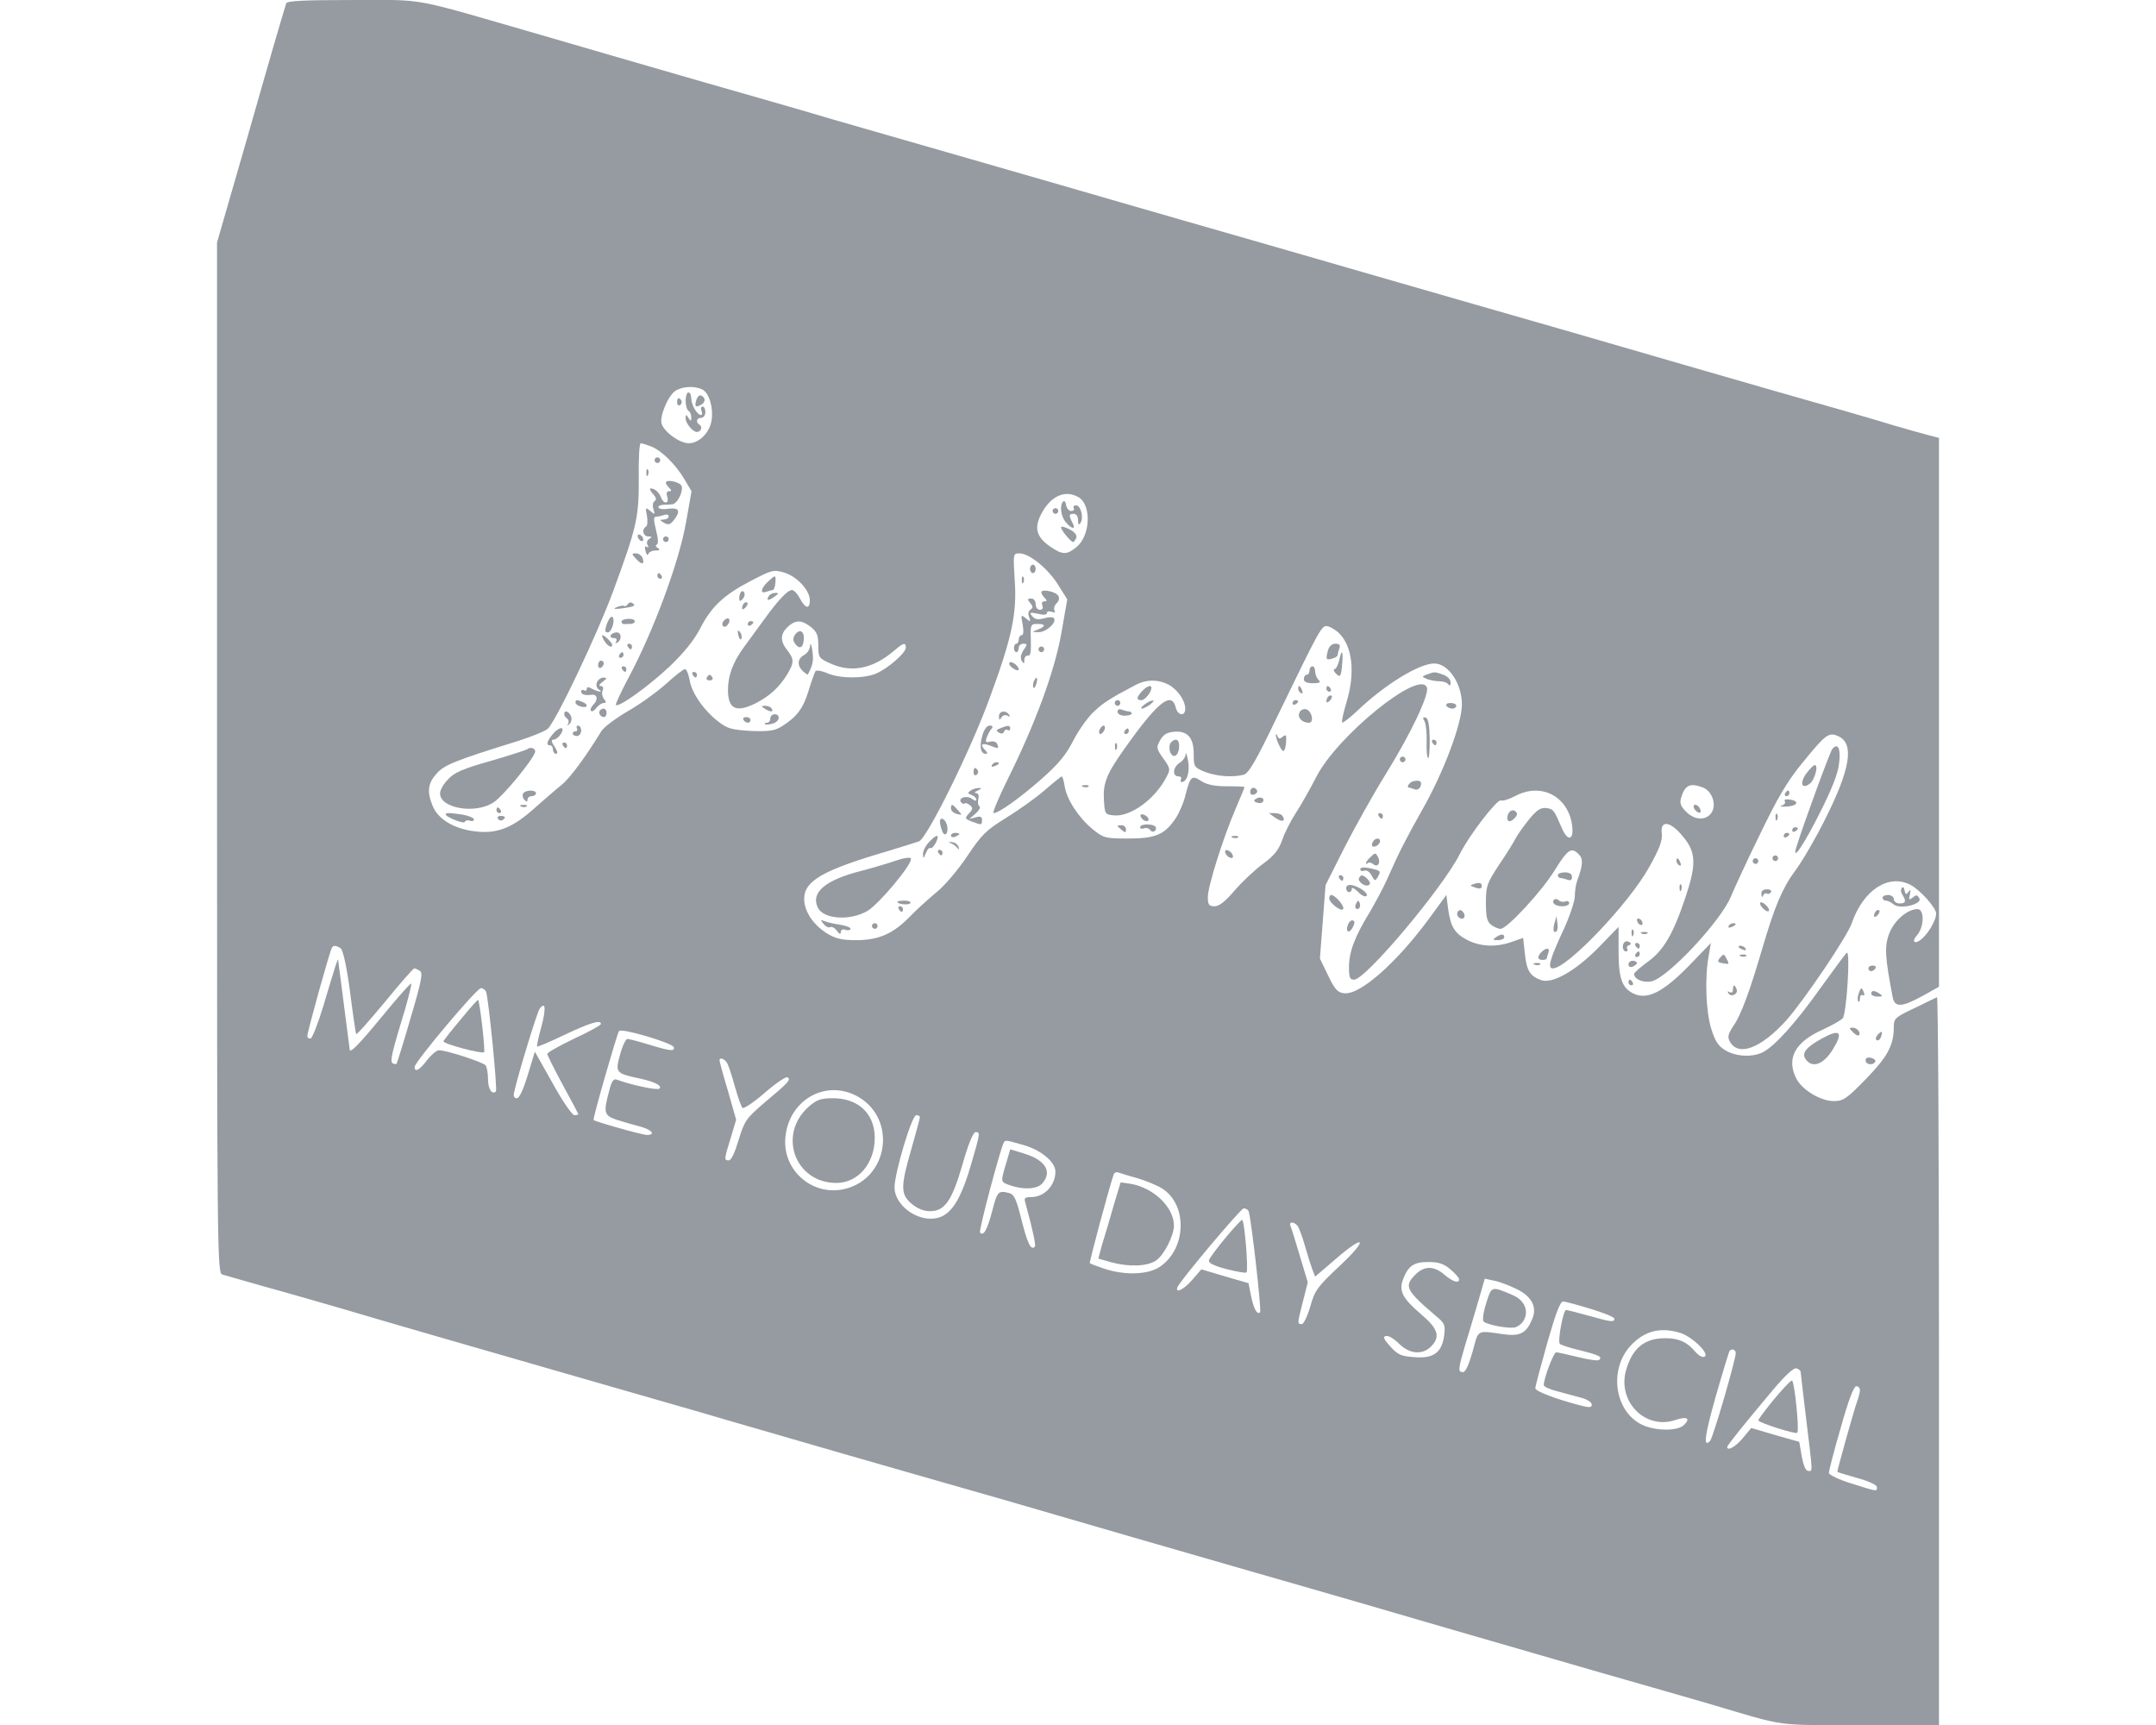 <?xml version="1.0" standalone="no"?>
<!DOCTYPE svg PUBLIC "-//W3C//DTD SVG 20010904//EN"
 "http://www.w3.org/TR/2001/REC-SVG-20010904/DTD/svg10.dtd">
<svg xmlns="http://www.w3.org/2000/svg"
 width="50pt" height="40pt" viewBox="0 0 610 611"
 preserveAspectRatio="xMidYMid meet">

<g transform="translate(0,611) scale(0.1,-0.1)"
fill="#959BA0" stroke="none">
<path d="M245 6098 c-20 -66 -49 -164 -139 -480 l-106 -367 0 -1825 c0 -1729
1 -1825 18 -1830 9 -3 80 -23 157 -45 77 -21 194 -55 260 -74 192 -57 415
-121 800 -232 198 -57 414 -119 480 -138 66 -20 300 -87 520 -151 220 -63 470
-135 555 -159 305 -89 619 -180 870 -252 140 -40 309 -89 375 -108 133 -39
418 -122 865 -251 162 -46 334 -96 383 -110 284 -84 228 -76 537 -76 l280 0 0
1291 c0 710 -3 1289 -7 1287 -5 -2 -41 -20 -80 -39 -67 -31 -73 -37 -73 -64 0
-67 -20 -105 -98 -186 -69 -71 -81 -79 -115 -79 -46 0 -111 39 -132 79 -37 72
-5 130 93 174 33 15 64 33 71 40 14 17 28 246 14 232 -6 -5 -47 -62 -93 -125
-89 -125 -160 -203 -202 -226 -38 -20 -97 -17 -135 6 -25 15 -36 32 -50 77
-19 63 -23 180 -9 256 l8 47 -77 -80 c-90 -92 -145 -121 -193 -101 -44 19 -57
53 -57 151 l0 87 -70 -72 c-82 -84 -166 -132 -206 -116 -38 14 -50 34 -56 94
l-6 55 -40 -14 c-55 -20 -111 -17 -157 6 -46 24 -60 47 -69 112 l-6 48 -60
-82 c-116 -158 -246 -273 -302 -266 -23 2 -33 13 -57 63 l-29 60 10 130 10
130 68 135 c38 74 104 192 147 261 89 144 153 280 144 304 -25 66 -320 -173
-393 -319 -20 -39 -51 -94 -69 -122 -19 -29 -42 -73 -50 -98 -13 -36 -28 -56
-69 -86 -29 -21 -74 -64 -100 -94 -33 -39 -55 -56 -71 -56 -20 0 -24 5 -24 33
0 38 55 212 99 314 17 40 31 73 31 75 0 2 -28 3 -63 3 -44 0 -72 6 -91 19 -33
21 -38 17 -55 -49 -6 -27 -23 -66 -36 -85 -39 -57 -71 -70 -168 -70 -81 0 -87
2 -125 33 -49 40 -91 104 -99 151 -3 20 -8 36 -10 36 -3 0 -30 -22 -61 -49
-31 -27 -93 -71 -137 -98 -71 -44 -86 -59 -137 -135 -32 -48 -80 -105 -110
-129 -29 -24 -71 -62 -93 -85 -59 -61 -111 -84 -190 -84 -53 0 -73 5 -106 25
-48 31 -79 78 -79 121 0 64 66 102 295 169 50 15 100 31 112 35 29 12 184 325
251 510 78 212 96 296 88 413 -6 97 -6 97 17 97 35 0 102 -55 137 -112 l32
-51 -21 -120 c-24 -135 -92 -320 -191 -519 -32 -65 -54 -118 -49 -118 18 0 90
51 170 121 61 54 87 86 113 137 19 37 52 83 73 102 34 32 58 47 149 95 37 19
77 19 113 1 33 -17 61 -57 61 -86 0 -29 -27 -25 -34 5 -15 59 -66 17 -187
-155 -59 -84 -71 -116 -67 -176 3 -47 4 -49 35 -52 59 -6 147 58 187 137 14
26 13 30 -12 65 -25 35 -25 39 -11 64 10 19 24 28 48 30 48 5 71 -20 71 -78 0
-46 1 -48 40 -64 41 -16 98 -20 137 -10 18 5 44 50 115 198 159 328 161 331
182 328 10 -2 29 -13 41 -25 48 -47 58 -143 25 -248 -10 -35 -17 -65 -14 -68
2 -3 26 16 52 40 97 93 220 169 274 169 50 0 98 -71 98 -145 0 -68 -65 -242
-142 -376 -55 -98 -80 -146 -121 -239 -13 -30 -42 -84 -63 -120 -54 -88 -74
-142 -74 -195 0 -37 3 -45 18 -45 41 0 313 324 374 444 33 67 132 195 146 191
7 -3 29 4 50 15 94 51 192 -2 203 -109 5 -48 -17 -51 -37 -4 -28 65 -30 68
-56 71 -19 2 -33 -7 -60 -40 -19 -24 -41 -54 -48 -68 -7 -14 -33 -56 -59 -94
-42 -64 -46 -74 -46 -133 0 -52 4 -67 19 -79 11 -8 26 -14 33 -14 23 0 147
134 192 208 46 74 59 83 85 56 16 -15 15 -38 -5 -92 -5 -13 -9 -38 -9 -56 0
-18 -18 -71 -39 -117 -49 -105 -59 -139 -39 -139 51 0 270 230 341 358 37 66
48 95 45 120 -6 49 31 44 76 -12 46 -55 47 -99 7 -217 -43 -128 -77 -186 -133
-226 -26 -19 -48 -38 -48 -43 0 -18 32 -32 61 -26 57 11 249 216 283 303 11
26 56 125 102 218 62 129 98 190 151 254 82 101 93 109 127 93 57 -26 42 -117
-49 -297 -33 -66 -80 -147 -105 -180 -45 -61 -72 -125 -116 -275 -45 -153 -75
-234 -101 -272 -20 -30 -23 -40 -14 -57 30 -55 111 -24 201 76 63 71 215 296
231 343 41 118 130 176 208 136 34 -18 91 -81 91 -102 0 -22 -25 -66 -49 -88
-25 -23 -41 -13 -19 11 26 30 27 93 2 93 -36 0 -83 -41 -100 -86 -18 -46 -15
-85 12 -226 7 -37 32 -36 105 4 l59 33 0 972 0 972 -42 11 c-24 6 -79 22 -124
35 -44 14 -231 68 -415 120 -184 53 -417 120 -519 150 -102 30 -350 101 -552
159 -203 58 -533 154 -735 212 -203 58 -435 125 -518 149 -82 24 -301 87 -485
140 -184 53 -420 121 -525 151 -104 31 -323 94 -485 140 -162 47 -412 119
-555 161 -468 135 -399 123 -663 123 -177 0 -234 -3 -237 -12z m1475 -1368
c23 -12 39 -64 32 -108 -6 -44 -44 -82 -81 -82 -32 0 -86 39 -96 69 -8 25 22
98 48 116 25 17 70 19 97 5z m-183 -201 c37 -14 88 -64 119 -117 l25 -42 -20
-113 c-26 -143 -115 -383 -205 -551 -26 -49 -45 -90 -43 -93 10 -10 118 68
191 137 49 47 86 92 107 133 40 78 83 119 181 170 73 38 79 40 117 29 46 -14
91 -63 91 -98 0 -33 -16 -30 -35 6 -9 17 -21 30 -28 30 -16 0 -49 -35 -103
-110 -22 -30 -53 -72 -68 -93 -38 -52 -56 -100 -56 -150 0 -69 29 -83 100 -47
48 25 81 55 109 100 26 43 26 55 1 87 -26 33 -25 57 2 83 28 25 48 25 82 -1
21 -17 26 -29 26 -65 0 -43 2 -46 43 -64 74 -34 149 -19 223 43 36 31 44 33
44 13 0 -19 -65 -75 -106 -92 -44 -18 -126 -18 -171 1 -20 9 -39 12 -43 8 -3
-5 -14 -35 -24 -68 -19 -64 -42 -94 -94 -127 -27 -17 -46 -19 -111 -17 -67 4
-83 8 -115 33 -51 39 -95 102 -102 148 -4 21 -11 38 -16 38 -6 0 -35 -23 -66
-51 -31 -28 -91 -72 -135 -97 -43 -25 -86 -57 -95 -71 -56 -92 -112 -167 -140
-190 -18 -14 -59 -50 -91 -78 -81 -74 -136 -97 -214 -88 -75 8 -133 42 -153
90 -21 51 -17 81 14 115 27 31 68 47 287 115 50 16 97 35 107 44 30 29 175
334 231 486 84 228 92 262 91 403 -1 67 2 122 7 122 4 0 20 -5 36 -11z m1513
-179 c49 -26 45 -139 -7 -179 -33 -27 -49 -26 -90 2 -50 34 -59 66 -34 115 33
64 83 88 131 62z m2213 -1029 c34 -13 50 -62 31 -90 -20 -28 -59 -27 -90 4
-19 19 -23 31 -18 48 14 46 31 55 77 38z m-4825 -570 c8 -5 21 -62 33 -152 10
-79 20 -147 22 -152 1 -4 46 47 101 113 54 66 101 120 105 120 3 0 12 -4 20
-9 11 -7 5 -38 -33 -166 -25 -87 -48 -160 -50 -163 -3 -2 -9 -1 -14 2 -10 6
-3 37 45 194 13 46 23 86 21 88 -3 2 -49 -50 -103 -116 -83 -101 -115 -133
-115 -117 0 2 -40 309 -41 317 -1 7 -11 -24 -51 -159 -19 -63 -40 -117 -46
-119 -7 -2 -12 2 -12 9 0 14 79 299 87 312 5 9 15 9 31 -2z m515 -153 c9 -25
41 -347 35 -354 -14 -13 -28 9 -28 44 0 20 -4 42 -8 48 -7 11 -138 54 -166 54
-8 0 -27 -16 -42 -35 -26 -35 -44 -45 -44 -24 0 17 220 279 235 279 7 0 15 -6
18 -12z m196 -125 c-10 -36 -17 -68 -15 -70 1 -2 46 17 98 42 91 43 128 54
128 38 -1 -5 -43 -28 -95 -52 -52 -25 -95 -49 -95 -54 0 -5 25 -54 55 -110 30
-55 55 -102 55 -103 0 -2 -6 -4 -14 -4 -8 0 -43 51 -77 113 l-63 112 -25 -82
c-16 -53 -30 -83 -39 -83 -10 0 -13 8 -9 23 12 56 81 283 90 294 21 28 23 0 6
-64z m469 -72 c5 -16 -13 -14 -88 9 -36 11 -70 20 -76 20 -6 0 -18 -25 -26
-55 -18 -64 -16 -67 69 -85 55 -12 81 -26 70 -36 -7 -7 -104 14 -151 32 -11 4
-18 -5 -26 -37 -22 -80 -19 -90 25 -105 22 -7 59 -18 83 -24 42 -11 58 -30 25
-30 -17 0 -183 47 -189 53 -4 3 82 302 90 315 7 12 189 -42 194 -57z m190 -58
c5 -10 17 -47 27 -83 10 -36 22 -69 26 -74 4 -5 40 19 79 53 39 34 76 59 81
55 13 -8 4 -18 -81 -89 -66 -57 -71 -64 -92 -132 -13 -44 -26 -73 -35 -73 -17
0 -17 3 7 80 l19 64 -29 102 c-17 56 -30 105 -30 108 0 13 20 5 28 -11z m467
-120 c132 -80 103 -283 -46 -323 -114 -31 -224 60 -216 177 10 138 147 215
262 146z m215 -70 c0 -5 -14 -55 -30 -112 -39 -134 -39 -162 1 -195 20 -17 43
-26 64 -26 53 0 78 35 116 166 20 71 38 114 46 114 17 0 18 0 -18 -122 -36
-122 -71 -174 -122 -183 -67 -13 -147 47 -147 109 0 50 61 256 77 256 7 0 13
-3 13 -7z m368 -99 c62 -18 112 -60 112 -94 0 -48 -38 -89 -84 -90 -25 0 -28
-3 -22 -22 25 -91 38 -150 33 -154 -14 -14 -26 12 -47 95 -18 73 -26 90 -43
95 -39 10 -43 7 -61 -64 -18 -67 -30 -89 -43 -76 -6 5 72 297 84 319 6 10 7 9
71 -9z m402 -117 c30 -9 69 -25 87 -36 92 -57 88 -214 -7 -278 -41 -28 -123
-31 -196 -7 -27 9 -51 18 -52 20 -3 2 66 259 84 313 2 7 10 11 17 8 6 -2 37
-12 67 -20z m394 -116 c8 -13 47 -353 41 -359 -10 -11 -23 13 -32 58 l-9 45
-83 24 -84 25 -32 -37 c-29 -34 -61 -50 -53 -27 7 21 224 279 235 280 6 0 14
-4 17 -9z m174 -53 c5 -7 17 -39 26 -71 9 -32 21 -69 26 -83 l10 -26 71 61
c106 92 120 75 17 -22 -80 -75 -89 -87 -105 -144 -10 -35 -24 -63 -30 -63 -17
0 -16 2 4 81 l17 67 -28 93 c-15 51 -30 99 -33 106 -7 17 11 17 25 1z m541
-154 c17 -14 31 -30 31 -35 0 -16 -21 -10 -52 16 -37 32 -72 32 -103 0 -41
-41 -34 -55 75 -148 29 -24 32 -31 27 -68 -8 -60 -38 -82 -106 -76 -46 3 -59
9 -85 38 -24 27 -27 35 -14 37 8 2 29 -11 46 -28 36 -36 82 -40 112 -10 35 35
26 64 -36 116 -64 55 -78 82 -63 121 18 49 38 63 90 63 36 0 55 -6 78 -26z
m231 -68 c56 -26 77 -64 60 -106 -21 -52 -43 -64 -102 -56 -97 14 -89 18 -110
-61 -13 -46 -25 -73 -34 -73 -19 0 -18 9 10 104 14 44 34 114 46 154 l21 73
32 -7 c18 -3 52 -16 77 -28z m266 -72 c46 -14 84 -29 84 -35 0 -13 -11 -12
-92 11 -40 11 -75 20 -79 20 -10 0 -31 -112 -22 -120 4 -4 37 -15 72 -23 68
-17 79 -23 67 -34 -4 -4 -37 1 -74 10 -37 9 -72 17 -78 17 -9 0 -44 -92 -44
-116 0 -6 21 -15 48 -22 26 -7 64 -17 85 -23 20 -5 37 -16 37 -24 0 -11 -8
-11 -37 -4 -89 23 -163 51 -163 62 0 6 19 77 42 159 29 102 46 148 56 148 8 0
52 -12 98 -26z m314 -84 c43 -12 108 -74 90 -85 -7 -5 -21 3 -34 18 -29 34
-57 47 -106 47 -74 0 -117 -36 -139 -115 -30 -110 69 -210 174 -175 42 14 56
7 32 -17 -23 -23 -102 -22 -150 1 -97 48 -117 196 -39 280 48 51 102 66 172
46z m200 -73 c0 -23 -81 -302 -91 -311 -25 -26 -19 19 20 157 24 84 46 155 48
160 7 12 23 8 23 -6z m230 -66 c0 -3 9 -80 20 -171 24 -197 23 -180 6 -180 -8
0 -16 19 -22 51 l-9 52 -85 24 -85 25 -30 -36 c-26 -31 -55 -47 -55 -31 0 6
58 78 162 202 45 53 74 80 84 76 8 -3 14 -8 14 -12z m210 -65 c0 -8 -5 -27
-11 -43 -9 -24 -69 -238 -69 -246 0 -2 32 -11 70 -22 41 -11 70 -25 70 -32 0
-17 4 -17 -89 12 -45 14 -81 31 -81 38 0 7 18 78 42 160 26 93 46 147 55 147
7 0 13 -6 13 -14z"/>
<path d="M1660 4691 c0 -17 5 -33 10 -36 6 -3 10 -14 10 -23 0 -15 -2 -15 -10
-2 -8 13 -10 13 -10 -2 0 -17 25 -48 40 -48 14 0 21 18 10 25 -15 9 -12 25 5
25 8 0 15 9 15 20 0 11 -4 20 -10 20 -5 0 -7 -7 -4 -15 4 -8 3 -15 -1 -15 -14
0 -34 34 -35 58 0 12 -4 22 -10 22 -5 0 -10 -13 -10 -29z"/>
<path d="M1697 4690 c-6 -22 0 -25 22 -11 7 5 10 14 7 20 -11 17 -23 13 -29
-9z"/>
<path d="M1630 4684 c0 -8 5 -12 10 -9 6 4 8 11 5 16 -9 14 -15 11 -15 -7z"/>
<path d="M1550 4480 c0 -5 5 -10 10 -10 6 0 10 5 10 10 0 6 -4 10 -10 10 -5 0
-10 -4 -10 -10z"/>
<path d="M1521 4434 c0 -11 3 -14 6 -6 3 7 2 16 -1 19 -3 4 -6 -2 -5 -13z"/>
<path d="M1590 4400 c0 -4 5 -11 12 -18 9 -9 9 -12 -1 -12 -8 0 -10 -7 -6 -20
8 -25 -13 -27 -22 -2 -7 18 -22 32 -37 32 -5 0 -1 -9 8 -19 12 -13 14 -21 6
-26 -6 -4 -8 -16 -4 -28 6 -20 5 -21 -11 -7 -17 14 -18 13 -12 -17 3 -18 2
-35 -3 -38 -17 -10 -11 -35 8 -35 13 0 14 -2 3 -9 -8 -5 -10 -14 -6 -21 5 -8
4 -11 -3 -7 -6 5 -8 -1 -4 -15 3 -12 7 -17 10 -10 2 6 13 12 25 12 16 0 18 3
8 9 -7 5 -9 10 -3 12 6 3 5 21 -3 52 -9 38 -9 47 1 47 7 0 19 3 28 6 9 3 16 1
16 -5 0 -6 -8 -11 -17 -11 -16 -1 -16 -2 1 -12 16 -9 22 -6 37 13 22 30 15 42
-23 37 -16 -3 -31 -1 -34 4 -3 4 4 9 15 10 12 0 27 1 34 2 17 1 39 44 33 64
-5 15 -56 26 -56 12z"/>
<path d="M1490 4211 c0 -5 5 -13 10 -16 6 -3 10 -2 10 4 0 5 -4 13 -10 16 -5
3 -10 2 -10 -4z"/>
<path d="M1580 4200 c0 -5 5 -10 10 -10 6 0 10 5 10 10 0 6 -4 10 -10 10 -5 0
-10 -4 -10 -10z"/>
<path d="M1485 4130 c20 -22 31 -20 22 5 -4 8 -14 15 -23 15 -16 0 -16 -2 1
-20z"/>
<path d="M1560 4070 c0 -5 5 -10 11 -10 5 0 7 5 4 10 -3 6 -8 10 -11 10 -2 0
-4 -4 -4 -10z"/>
<path d="M1952 4050 c-26 -24 -29 -45 -6 -36 9 3 19 6 23 6 3 0 8 11 9 25 2
30 1 30 -26 5z"/>
<path d="M1857 4014 c-4 -4 -7 -14 -7 -23 0 -11 3 -12 11 -4 6 6 10 16 7 23
-2 6 -7 8 -11 4z"/>
<path d="M1955 3999 c-11 -17 -2 -18 19 -3 17 12 17 14 4 14 -9 0 -20 -5 -23
-11z"/>
<path d="M1455 3970 c-4 -6 -9 -9 -13 -6 -4 2 -16 0 -27 -5 -14 -6 -8 -7 19
-4 44 6 52 10 37 19 -5 4 -12 2 -16 -4z"/>
<path d="M1867 3973 c-4 -3 -7 -11 -7 -17 0 -6 5 -5 12 2 6 6 9 14 7 17 -3 3
-9 2 -12 -2z"/>
<path d="M1381 3900 c-8 -24 -7 -30 3 -30 15 0 28 48 16 55 -5 3 -13 -9 -19
-25z"/>
<path d="M1433 3907 c1 -5 6 -8 10 -8 4 1 14 1 22 1 8 0 15 4 15 10 0 5 -11 9
-25 8 -14 -1 -24 -6 -22 -11z"/>
<path d="M1797 3913 c-10 -9 -9 -23 2 -23 5 0 11 7 15 15 5 15 -5 20 -17 8z"/>
<path d="M1880 3899 c0 -5 5 -7 10 -4 6 3 10 8 10 11 0 2 -4 4 -10 4 -5 0 -10
-5 -10 -11z"/>
<path d="M1847 3859 c4 -13 8 -18 11 -10 2 7 -1 18 -6 23 -8 8 -9 4 -5 -13z"/>
<path d="M2050 3865 c-9 -11 -11 -22 -4 -32 14 -23 29 -20 32 6 5 32 -11 46
-28 26z"/>
<path d="M1395 3860 c-3 -5 1 -10 10 -10 10 0 13 -5 9 -12 -4 -7 -3 -8 4 -4
17 10 15 36 -2 36 -8 0 -18 -4 -21 -10z"/>
<path d="M1372 3840 c12 -19 28 -27 28 -14 0 7 -27 34 -34 34 -4 0 -1 -9 6
-20z"/>
<path d="M2101 3823 c0 -12 -10 -27 -21 -33 -24 -13 -26 -36 -5 -57 9 -8 17
-14 18 -12 18 34 21 50 16 84 -3 22 -7 30 -8 18z"/>
<path d="M1455 3820 c3 -5 8 -10 11 -10 2 0 4 5 4 10 0 6 -5 10 -11 10 -5 0
-7 -4 -4 -10z"/>
<path d="M1425 3790 c-3 -5 -1 -10 4 -10 6 0 11 5 11 10 0 6 -2 10 -4 10 -3 0
-8 -4 -11 -10z"/>
<path d="M1350 3754 c0 -8 5 -12 10 -9 6 3 10 10 10 16 0 5 -4 9 -10 9 -5 0
-10 -7 -10 -16z"/>
<path d="M1435 3740 c3 -5 8 -10 11 -10 2 0 4 5 4 10 0 6 -5 10 -11 10 -5 0
-7 -4 -4 -10z"/>
<path d="M1685 3720 c3 -5 8 -10 11 -10 2 0 4 5 4 10 0 6 -5 10 -11 10 -5 0
-7 -4 -4 -10z"/>
<path d="M1735 3710 c-3 -5 1 -10 10 -10 9 0 13 5 10 10 -3 6 -8 10 -10 10 -2
0 -7 -4 -10 -10z"/>
<path d="M1346 3693 c-4 -9 -1 -20 6 -25 19 -11 0 -10 -23 2 -13 8 -19 7 -19
0 0 -6 -4 -8 -10 -5 -5 3 -10 1 -10 -4 0 -11 13 -15 37 -12 20 3 24 -17 7 -34
-9 -9 -13 -19 -9 -23 3 -4 12 1 19 11 7 9 19 17 26 17 9 0 10 3 1 14 -6 7 -9
21 -5 30 4 10 1 16 -7 16 -8 0 -5 6 7 15 16 12 17 14 3 15 -9 0 -20 -8 -23
-17z"/>
<path d="M1270 3621 c0 -5 9 -11 20 -14 24 -6 27 8 4 17 -21 8 -24 8 -24 -3z"/>
<path d="M1940 3600 c20 -13 33 -13 25 0 -3 6 -14 10 -23 10 -15 0 -15 -2 -2
-10z"/>
<path d="M1357 3594 c-8 -8 1 -24 14 -24 5 0 9 7 9 15 0 15 -12 20 -23 9z"/>
<path d="M1230 3581 c0 -6 5 -13 10 -16 6 -4 7 -12 4 -18 -5 -9 -4 -9 5 -1 6
6 9 18 5 27 -7 18 -24 23 -24 8z"/>
<path d="M1960 3565 c0 -8 -5 -15 -12 -15 -6 0 -9 -2 -7 -5 3 -2 15 -2 27 2
25 6 30 33 7 33 -8 0 -15 -7 -15 -15z"/>
<path d="M1865 3560 c3 -5 10 -10 16 -10 5 0 9 5 9 10 0 6 -7 10 -16 10 -8 0
-12 -4 -9 -10z"/>
<path d="M1275 3530 c3 -5 1 -10 -4 -10 -6 0 -11 -4 -11 -8 0 -5 7 -9 15 -9 8
0 15 9 15 19 0 10 -5 18 -11 18 -5 0 -7 -4 -4 -10z"/>
<path d="M1188 3508 c-20 -25 -23 -38 -8 -38 6 0 10 -7 10 -15 0 -8 5 -15 11
-15 7 0 5 10 -5 25 -12 18 -13 25 -4 25 7 0 19 9 26 20 18 29 -7 27 -30 -2z"/>
<path d="M1225 3470 c3 -5 8 -10 11 -10 2 0 4 5 4 10 0 6 -5 10 -11 10 -5 0
-7 -4 -4 -10z"/>
<path d="M1099 3456 c-2 -2 -60 -21 -129 -41 -100 -28 -131 -42 -152 -66 -16
-16 -28 -38 -28 -49 0 -54 128 -75 191 -31 33 22 133 143 145 175 6 14 -15 23
-27 12z"/>
<path d="M1084 3299 c-3 -6 -1 -16 5 -22 8 -8 11 -8 11 1 0 7 7 12 15 12 8 0
15 5 15 10 0 13 -37 13 -46 -1z"/>
<path d="M1078 3253 c7 -3 16 -2 19 1 4 3 -2 6 -13 5 -11 0 -14 -3 -6 -6z"/>
<path d="M990 3240 c0 -5 5 -10 11 -10 5 0 7 5 4 10 -3 6 -8 10 -11 10 -2 0
-4 -4 -4 -10z"/>
<path d="M810 3226 c0 -10 65 -36 68 -27 2 5 10 7 18 4 8 -3 14 -1 14 5 0 5
-17 12 -37 16 -45 7 -63 8 -63 2z"/>
<path d="M995 3210 c4 -6 11 -8 16 -5 14 9 11 15 -7 15 -8 0 -12 -5 -9 -10z"/>
<path d="M2998 4334 c-14 -13 -9 -53 9 -74 22 -26 37 -26 23 -1 -13 26 -13 31
5 31 9 0 15 -9 15 -22 0 -16 3 -19 9 -10 12 19 1 62 -16 62 -8 0 -11 -4 -8
-10 3 -5 -1 -10 -9 -10 -8 0 -16 9 -18 21 -2 11 -6 17 -10 13z"/>
<path d="M2960 4300 c0 -5 5 -10 10 -10 6 0 10 5 10 10 0 6 -4 10 -10 10 -5 0
-10 -4 -10 -10z"/>
<path d="M2990 4242 c0 -10 35 -52 43 -52 2 0 7 7 11 15 3 10 -5 20 -24 30
-17 9 -30 12 -30 7z"/>
<path d="M5232 3248 c2 -6 10 -14 16 -16 7 -2 10 2 6 12 -7 18 -28 22 -22 4z"/>
<path d="M864 2500 c-33 -39 -60 -74 -62 -78 -3 -9 137 -46 144 -39 5 4 -15
179 -21 185 -2 2 -29 -29 -61 -68z"/>
<path d="M2096 2190 c-111 -98 -49 -270 98 -270 77 0 136 69 136 160 0 85 -58
140 -148 140 -43 0 -57 -5 -86 -30z"/>
<path d="M2795 1988 c-20 -67 -20 -64 16 -77 48 -16 94 -13 112 7 38 42 11 84
-67 107 l-46 14 -15 -51z"/>
<path d="M3176 1839 c-13 -46 -31 -107 -40 -135 l-14 -52 46 -13 c61 -17 127
-15 158 6 28 18 63 87 64 123 0 66 -72 135 -154 149 l-35 5 -25 -83z"/>
<path d="M3572 1725 c-29 -35 -55 -70 -58 -78 -3 -10 13 -19 61 -32 36 -9 68
-15 72 -12 7 8 -7 187 -16 186 -3 0 -30 -29 -59 -64z"/>
<path d="M4496 1494 c-10 -31 -14 -60 -9 -65 11 -11 83 -25 109 -21 12 2 27
14 34 27 18 34 0 72 -43 89 -73 31 -72 31 -91 -30z"/>
<path d="M5515 1153 c-30 -37 -55 -70 -55 -74 0 -8 132 -50 138 -44 8 8 -10
185 -19 185 -5 0 -33 -30 -64 -67z"/>
<path d="M2880 4095 c0 -8 5 -15 10 -15 6 0 10 7 10 15 0 8 -4 15 -10 15 -5 0
-10 -7 -10 -15z"/>
<path d="M2851 4054 c0 -11 3 -14 6 -6 3 7 2 16 -1 19 -3 4 -6 -2 -5 -13z"/>
<path d="M2920 4012 c0 -4 5 -13 12 -20 9 -9 9 -12 -1 -12 -8 0 -11 -6 -7 -15
3 -9 0 -15 -9 -15 -8 0 -15 9 -15 20 0 12 -7 20 -16 20 -14 0 -14 -3 -3 -16
10 -12 10 -17 1 -23 -8 -5 -10 -15 -5 -27 6 -17 5 -18 -12 -4 -17 14 -18 13
-11 -22 4 -24 3 -38 -4 -38 -5 0 -10 -7 -10 -15 0 -8 -4 -15 -8 -15 -5 0 -9
-7 -9 -15 0 -8 4 -15 9 -15 4 0 8 7 8 15 0 8 7 15 16 15 15 0 15 -2 1 -23 -10
-15 -12 -29 -6 -38 7 -11 9 -11 9 4 0 9 6 16 13 15 9 -2 11 13 10 55 -2 54 -1
57 23 57 30 0 31 -8 2 -20 -23 -9 -23 -9 2 -9 26 -1 65 33 55 49 -3 5 -18 5
-35 0 -22 -6 -32 -4 -42 7 -11 14 -9 15 20 9 20 -5 32 -4 32 3 0 6 7 7 17 4
10 -4 14 -2 10 4 -4 6 -1 18 7 26 9 8 11 19 6 27 -9 15 -60 25 -60 12z"/>
<path d="M3936 3808 c-9 -34 -8 -37 14 -31 11 3 20 9 20 13 0 5 3 15 6 24 4
11 0 16 -14 16 -12 0 -22 -9 -26 -22z"/>
<path d="M2910 3810 c0 -5 5 -10 10 -10 6 0 10 5 10 10 0 6 -4 10 -10 10 -5 0
-10 -4 -10 -10z"/>
<path d="M3975 3770 c-4 -16 -11 -30 -16 -30 -5 0 -4 -6 3 -14 17 -18 20 -14
24 34 4 47 -2 53 -11 10z"/>
<path d="M2807 3762 c-3 -4 3 -13 14 -20 10 -7 19 -8 19 -3 0 13 -28 33 -33
23z"/>
<path d="M3870 3735 c0 -8 -4 -15 -10 -15 -5 0 -10 -7 -10 -15 0 -10 10 -15
32 -15 25 0 29 3 20 12 -7 7 -12 20 -12 30 0 10 -4 18 -10 18 -5 0 -10 -7 -10
-15z"/>
<path d="M4286 3721 c-19 -7 -19 -8 0 -16 10 -4 30 -8 44 -8 14 0 28 -5 32
-11 5 -7 8 -4 8 7 0 10 -11 22 -26 27 -29 11 -32 11 -58 1z"/>
<path d="M2893 3695 c-3 -9 -3 -18 -1 -21 3 -3 8 4 11 16 6 23 -1 27 -10 5z"/>
<path d="M3277 3662 c-21 -23 -21 -32 -2 -32 12 0 35 28 35 44 0 12 -17 5 -33
-12z"/>
<path d="M3830 3671 c0 -6 4 -13 10 -16 6 -3 7 1 4 9 -7 18 -14 21 -14 7z"/>
<path d="M3930 3670 c0 -5 5 -10 11 -10 5 0 7 5 4 10 -3 6 -8 10 -11 10 -2 0
-4 -4 -4 -10z"/>
<path d="M3937 3643 c-4 -3 -7 -11 -7 -17 0 -6 5 -5 12 2 6 6 9 14 7 17 -3 3
-9 2 -12 -2z"/>
<path d="M3180 3620 c0 -5 5 -10 10 -10 6 0 10 5 10 10 0 6 -4 10 -10 10 -5 0
-10 -4 -10 -10z"/>
<path d="M3286 3615 c-11 -8 -15 -15 -10 -15 6 0 19 7 30 15 10 8 15 14 9 14
-5 0 -19 -6 -29 -14z"/>
<path d="M3810 3619 c0 -5 5 -7 10 -4 6 3 10 8 10 11 0 2 -4 4 -10 4 -5 0 -10
-5 -10 -11z"/>
<path d="M4355 3610 c3 -5 13 -10 21 -10 8 0 14 5 14 10 0 6 -9 10 -21 10 -11
0 -17 -4 -14 -10z"/>
<path d="M3190 3589 c0 -8 11 -14 25 -14 14 0 25 3 25 8 0 4 -4 7 -9 7 -5 0
-16 3 -25 6 -10 4 -16 1 -16 -7z"/>
<path d="M3834 3585 c-7 -17 10 -35 34 -35 20 0 10 44 -11 48 -9 2 -20 -4 -23
-13z"/>
<path d="M2770 3573 c0 -14 2 -15 9 -4 5 8 14 10 21 6 9 -5 11 -4 6 3 -11 18
-36 14 -36 -5z"/>
<path d="M4278 3554 c5 -11 8 -43 7 -72 -1 -29 1 -54 5 -57 4 -2 6 28 6 67 -1
50 -5 73 -14 76 -11 3 -12 0 -4 -14z"/>
<path d="M2711 3504 c-11 -38 -6 -64 12 -64 7 0 7 4 -1 12 -20 20 -14 28 14
18 33 -13 34 -13 28 4 -3 8 -13 12 -25 9 -15 -4 -18 -2 -13 13 4 11 11 25 17
32 7 8 5 12 -6 12 -10 0 -20 -14 -26 -36z"/>
<path d="M2776 3531 c-16 -6 -17 -9 -6 -16 9 -5 15 -4 18 3 2 7 8 10 13 6 5
-3 9 0 9 5 0 12 -7 13 -34 2z"/>
<path d="M3126 3525 c-3 -8 -1 -15 3 -15 5 0 11 7 15 15 3 8 1 15 -3 15 -5 0
-11 -7 -15 -15z"/>
<path d="M3215 3520 c-3 -5 -1 -10 4 -10 6 0 11 5 11 10 0 6 -2 10 -4 10 -3 0
-8 -4 -11 -10z"/>
<path d="M3751 3508 c-2 -13 19 -58 26 -58 5 0 9 14 10 31 2 25 0 29 -11 20
-11 -9 -15 -9 -19 1 -3 7 -6 10 -6 6z"/>
<path d="M3376 3475 c-7 -20 4 -47 18 -42 17 6 20 57 3 57 -8 0 -17 -7 -21
-15z"/>
<path d="M4305 3480 c3 -5 8 -10 11 -10 2 0 4 5 4 10 0 6 -5 10 -11 10 -5 0
-7 -4 -4 -10z"/>
<path d="M3181 3464 c0 -11 3 -14 6 -6 3 7 2 16 -1 19 -3 4 -6 -2 -5 -13z"/>
<path d="M5722 3457 c-8 -10 -103 -268 -127 -347 -18 -57 25 5 84 123 41 81
64 139 67 173 7 52 -4 75 -24 51z"/>
<path d="M3431 3438 c0 -10 -10 -23 -21 -30 -24 -15 -27 -48 -4 -48 8 0 12 -4
9 -10 -3 -5 -2 -10 2 -10 19 0 30 37 23 75 -4 22 -8 32 -9 23z"/>
<path d="M4190 3420 c0 -5 5 -10 10 -10 6 0 10 5 10 10 0 6 -4 10 -10 10 -5 0
-10 -4 -10 -10z"/>
<path d="M2745 3400 c-3 -6 1 -7 9 -4 18 7 21 14 7 14 -6 0 -13 -4 -16 -10z"/>
<path d="M5629 3369 c-23 -33 -15 -56 13 -35 18 13 32 66 18 66 -5 0 -18 -14
-31 -31z"/>
<path d="M2680 3374 c0 -8 5 -12 10 -9 6 4 8 11 5 16 -9 14 -15 11 -15 -7z"/>
<path d="M4238 3343 c-15 -4 -27 -23 -14 -23 2 0 11 -3 19 -6 8 -3 17 2 20 10
7 18 -1 24 -25 19z"/>
<path d="M3068 3323 c7 -3 16 -2 19 1 4 3 -2 6 -13 5 -11 0 -14 -3 -6 -6z"/>
<path d="M2670 3310 c-12 -8 -12 -10 3 -16 9 -3 17 -11 17 -16 0 -6 -6 -5 -15
2 -17 14 -50 5 -40 -11 4 -5 10 -8 13 -5 3 3 11 1 19 -6 11 -9 11 -14 -3 -29
-16 -17 -15 -19 10 -29 35 -13 36 -13 36 6 0 11 -6 14 -22 9 l-23 -6 23 20
c12 11 18 22 13 25 -5 3 -7 15 -4 26 3 13 0 20 -8 21 -8 0 -5 4 6 9 13 6 15 9
5 9 -8 0 -22 -3 -30 -9z"/>
<path d="M3660 3305 c0 -9 6 -12 15 -9 8 4 12 10 9 15 -8 14 -24 10 -24 -6z"/>
<path d="M5555 3300 c-3 -5 -1 -10 4 -10 6 0 11 5 11 10 0 6 -2 10 -4 10 -3 0
-8 -4 -11 -10z"/>
<path d="M3681 3281 c-10 -6 -9 -10 3 -14 8 -3 18 -2 21 3 8 13 -9 20 -24 11z"/>
<path d="M5554 3272 c3 -6 -2 -13 -11 -15 -10 -3 -2 -5 17 -4 39 2 48 20 11
25 -14 2 -21 0 -17 -6z"/>
<path d="M2600 3246 c0 -7 9 -16 21 -19 20 -5 20 -5 3 14 -20 23 -24 23 -24 5z"/>
<path d="M4573 3225 c-3 -9 -3 -19 1 -22 8 -9 37 18 30 28 -8 14 -24 11 -31
-6z"/>
<path d="M3272 3218 c5 -15 28 -23 28 -10 0 5 -7 13 -16 16 -10 4 -14 1 -12
-6z"/>
<path d="M3748 3214 c24 -17 39 -14 27 5 -3 6 -16 11 -28 11 l-21 0 22 -16z"/>
<path d="M4115 3220 c3 -5 8 -10 11 -10 2 0 4 5 4 10 0 6 -5 10 -11 10 -5 0
-7 -4 -4 -10z"/>
<path d="M5521 3214 c0 -11 3 -14 6 -6 3 7 2 16 -1 19 -3 4 -6 -2 -5 -13z"/>
<path d="M2561 3198 c0 -7 4 -22 8 -32 10 -26 25 -3 16 24 -7 22 -25 28 -24 8z"/>
<path d="M3190 3185 c0 -2 7 -8 15 -15 12 -10 15 -10 15 2 0 8 -7 15 -15 15
-8 0 -15 -1 -15 -2z"/>
<path d="M3270 3180 c0 -5 6 -7 14 -4 8 3 17 0 21 -5 3 -6 11 -9 16 -5 5 3 7
10 4 15 -8 12 -55 12 -55 -1z"/>
<path d="M5580 3169 c0 -5 5 -7 10 -4 6 3 10 8 10 11 0 2 -4 4 -10 4 -5 0 -10
-5 -10 -11z"/>
<path d="M2600 3150 c0 -5 7 -7 15 -4 8 4 15 8 15 10 0 2 -7 4 -15 4 -8 0 -15
-4 -15 -10z"/>
<path d="M5550 3149 c0 -5 5 -7 10 -4 6 3 10 8 10 11 0 2 -4 4 -10 4 -5 0 -10
-5 -10 -11z"/>
<path d="M2522 3127 c-12 -13 -22 -32 -21 -43 0 -16 2 -16 10 4 5 13 12 21 17
18 4 -2 12 7 19 20 14 30 3 31 -25 1z"/>
<path d="M3598 3143 c7 -3 16 -2 19 1 4 3 -2 6 -13 5 -11 0 -14 -3 -6 -6z"/>
<path d="M4095 3129 c-4 -6 -5 -13 -2 -16 7 -7 27 6 27 18 0 12 -17 12 -25 -2z"/>
<path d="M2600 3123 c8 -3 19 -11 23 -17 6 -7 7 -6 4 4 -2 8 -12 16 -23 17
-13 2 -15 1 -4 -4z"/>
<path d="M2555 3090 c3 -5 8 -10 11 -10 2 0 4 5 4 10 0 6 -5 10 -11 10 -5 0
-7 -4 -4 -10z"/>
<path d="M3572 3089 c2 -7 10 -15 17 -17 8 -3 12 1 9 9 -2 7 -10 15 -17 17 -8
3 -12 -1 -9 -9z"/>
<path d="M4087 3075 c-10 -9 -17 -19 -17 -22 0 -4 3 -3 7 0 3 4 12 2 19 -4 16
-13 28 5 16 27 -8 14 -10 14 -25 -1z"/>
<path d="M2400 3060 c-30 -10 -84 -26 -119 -35 -126 -32 -178 -76 -153 -129
19 -42 114 -49 177 -12 41 25 160 167 153 185 -2 6 -27 2 -58 -9z"/>
<path d="M5510 3070 c0 -5 5 -10 10 -10 6 0 10 5 10 10 0 6 -4 10 -10 10 -5 0
-10 -4 -10 -10z"/>
<path d="M5170 3061 c0 -6 4 -13 10 -16 6 -3 7 1 4 9 -7 18 -14 21 -14 7z"/>
<path d="M5440 3060 c0 -5 5 -10 10 -10 6 0 10 5 10 10 0 6 -4 10 -10 10 -5 0
-10 -4 -10 -10z"/>
<path d="M4050 3031 c0 -6 6 -8 14 -5 9 3 19 -4 26 -17 11 -20 13 -21 22 -5
12 21 11 22 -29 31 -21 4 -33 3 -33 -4z"/>
<path d="M4750 3010 c0 -5 4 -10 9 -10 5 0 16 -3 25 -6 11 -4 16 -1 16 10 0
10 -9 16 -25 16 -14 0 -25 -4 -25 -10z"/>
<path d="M3975 3000 c3 -5 8 -10 11 -10 2 0 4 5 4 10 0 6 -5 10 -11 10 -5 0
-7 -4 -4 -10z"/>
<path d="M4046 3001 c-8 -12 21 -34 34 -26 7 4 5 11 -4 21 -17 16 -23 17 -30
5z"/>
<path d="M4456 2980 c-19 -6 -19 -7 -1 -13 20 -8 29 -4 24 11 -2 5 -13 6 -23
2z"/>
<path d="M4000 2964 c0 -8 5 -14 10 -14 6 0 10 5 10 12 0 6 9 2 21 -10 11 -12
25 -20 30 -16 12 7 -22 33 -51 39 -13 2 -20 -2 -20 -11z"/>
<path d="M5181 2964 c0 -11 3 -14 6 -6 3 7 2 16 -1 19 -3 4 -6 -2 -5 -13z"/>
<path d="M5968 2965 c-4 -6 -3 -17 3 -25 14 -23 11 -30 -11 -30 -11 0 -20 7
-20 15 0 8 -9 15 -20 15 -11 0 -20 -4 -20 -10 0 -5 5 -10 12 -10 6 0 19 -6 27
-13 23 -20 105 1 91 22 -7 12 -11 12 -23 2 -13 -10 -15 -9 -10 11 3 17 2 19
-5 9 -8 -11 -11 -10 -14 5 -2 11 -6 14 -10 9z"/>
<path d="M5471 2943 c0 -11 3 -13 6 -5 2 6 9 10 13 7 5 -3 11 -1 15 5 3 5 -3
10 -14 10 -14 0 -21 -6 -20 -17z"/>
<path d="M3940 2928 c1 -19 50 -53 50 -35 0 14 -31 47 -43 47 -4 0 -7 -6 -7
-12z"/>
<path d="M4737 2924 c-11 -12 3 -24 29 -24 13 0 24 5 24 11 0 6 -6 9 -14 6 -7
-3 -18 -1 -23 4 -5 5 -12 6 -16 3z"/>
<path d="M2410 2916 c0 -9 40 -13 46 -5 3 5 -6 9 -20 9 -14 0 -26 -2 -26 -4z"/>
<path d="M4036 2911 c-4 -7 -5 -15 -2 -18 9 -9 19 4 14 18 -4 11 -6 11 -12 0z"/>
<path d="M5467 2913 c-3 -3 1 -12 9 -20 8 -9 18 -13 21 -10 3 3 -1 13 -10 21
-8 8 -17 12 -20 9z"/>
<path d="M2415 2890 c3 -5 8 -10 11 -10 2 0 4 5 4 10 0 6 -5 10 -11 10 -5 0
-7 -4 -4 -10z"/>
<path d="M4395 2880 c-4 -7 -1 -16 6 -21 17 -10 26 8 11 23 -6 6 -12 6 -17 -2z"/>
<path d="M5877 2883 c-4 -3 -7 -11 -7 -17 0 -6 5 -5 12 2 6 6 9 14 7 17 -3 3
-9 2 -12 -2z"/>
<path d="M4738 2840 c-7 -24 -3 -38 8 -28 3 4 4 17 2 30 l-3 23 -7 -25z"/>
<path d="M5030 2851 c0 -5 5 -13 10 -16 6 -3 10 -2 10 4 0 5 -4 13 -10 16 -5
3 -10 2 -10 -4z"/>
<path d="M2149 2837 c7 -9 18 -14 23 -11 5 3 16 -2 23 -12 10 -13 14 -15 15
-5 0 7 6 11 15 8 8 -4 17 -2 19 2 3 5 -12 11 -33 15 -22 3 -48 9 -58 13 -16 6
-16 5 -4 -10z"/>
<path d="M4006 2834 c-9 -22 3 -32 14 -14 12 19 12 30 1 30 -5 0 -12 -7 -15
-16z"/>
<path d="M2320 2830 c0 -5 5 -10 10 -10 6 0 10 5 10 10 0 6 -4 10 -10 10 -5 0
-10 -4 -10 -10z"/>
<path d="M5355 2830 c-3 -6 1 -7 9 -4 18 7 21 14 7 14 -6 0 -13 -4 -16 -10z"/>
<path d="M5011 2804 c0 -11 3 -14 6 -6 3 7 2 16 -1 19 -3 4 -6 -2 -5 -13z"/>
<path d="M5048 2803 c7 -3 16 -2 19 1 4 3 -2 6 -13 5 -11 0 -14 -3 -6 -6z"/>
<path d="M4530 2790 c-12 -8 -11 -10 8 -10 12 0 22 5 22 10 0 13 -11 13 -30 0z"/>
<path d="M4986 2773 c-10 -10 -7 -33 5 -33 5 0 8 4 5 9 -4 5 -1 11 6 13 8 3 9
6 1 11 -5 4 -13 4 -17 0z"/>
<path d="M5025 2760 c3 -5 8 -10 11 -10 2 0 4 5 4 10 0 6 -5 10 -11 10 -5 0
-7 -4 -4 -10z"/>
<path d="M5390 2756 c0 -2 7 -7 16 -10 8 -3 12 -2 9 4 -6 10 -25 14 -25 6z"/>
<path d="M4692 2738 c-16 -16 -15 -28 3 -28 8 0 15 2 15 4 0 2 3 11 6 20 7 19
-7 21 -24 4z"/>
<path d="M5025 2730 c-3 -5 -1 -10 4 -10 6 0 11 5 11 10 0 6 -2 10 -4 10 -3 0
-8 -4 -11 -10z"/>
<path d="M5323 2716 c-9 -11 -7 -15 12 -18 21 -4 23 -3 14 13 -11 22 -11 22
-26 5z"/>
<path d="M5398 2723 c7 -3 16 -2 19 1 4 3 -2 6 -13 5 -11 0 -14 -3 -6 -6z"/>
<path d="M5000 2694 c0 -8 6 -11 15 -8 8 4 15 9 15 13 0 4 -7 8 -15 8 -8 0
-15 -6 -15 -13z"/>
<path d="M4668 2693 c7 -3 16 -2 19 1 4 3 -2 6 -13 5 -11 0 -14 -3 -6 -6z"/>
<path d="M5850 2680 c0 -5 4 -10 9 -10 6 0 13 5 16 10 3 6 -1 10 -9 10 -9 0
-16 -4 -16 -10z"/>
<path d="M5000 2630 c0 -5 5 -10 11 -10 5 0 7 5 4 10 -3 6 -8 10 -11 10 -2 0
-4 -4 -4 -10z"/>
<path d="M5370 2604 c0 -9 -5 -12 -12 -8 -7 4 -8 3 -4 -4 9 -16 36 -3 29 14
-7 18 -13 18 -13 -2z"/>
<path d="M5815 2589 c-4 -11 -4 -23 -1 -26 3 -4 6 1 6 11 0 9 4 14 10 11 6 -3
7 1 4 9 -8 21 -11 20 -19 -5z"/>
<path d="M5860 2590 c0 -5 10 -10 23 -10 18 0 19 2 7 10 -19 13 -30 13 -30 0z"/>
<path d="M5795 2454 c9 -9 18 -14 21 -11 9 9 -6 27 -22 27 -13 0 -13 -2 1 -16z"/>
<path d="M5686 2432 c-60 -33 -75 -54 -56 -77 24 -29 62 -14 94 38 38 62 26
74 -38 39z"/>
<path d="M5883 2445 c-7 -8 -9 -16 -4 -19 5 -3 12 1 15 10 8 22 4 25 -11 9z"/>
<path d="M5840 2354 c0 -15 26 -19 34 -5 3 5 -3 11 -14 14 -13 3 -20 0 -20 -9z"/>
</g>
</svg>
